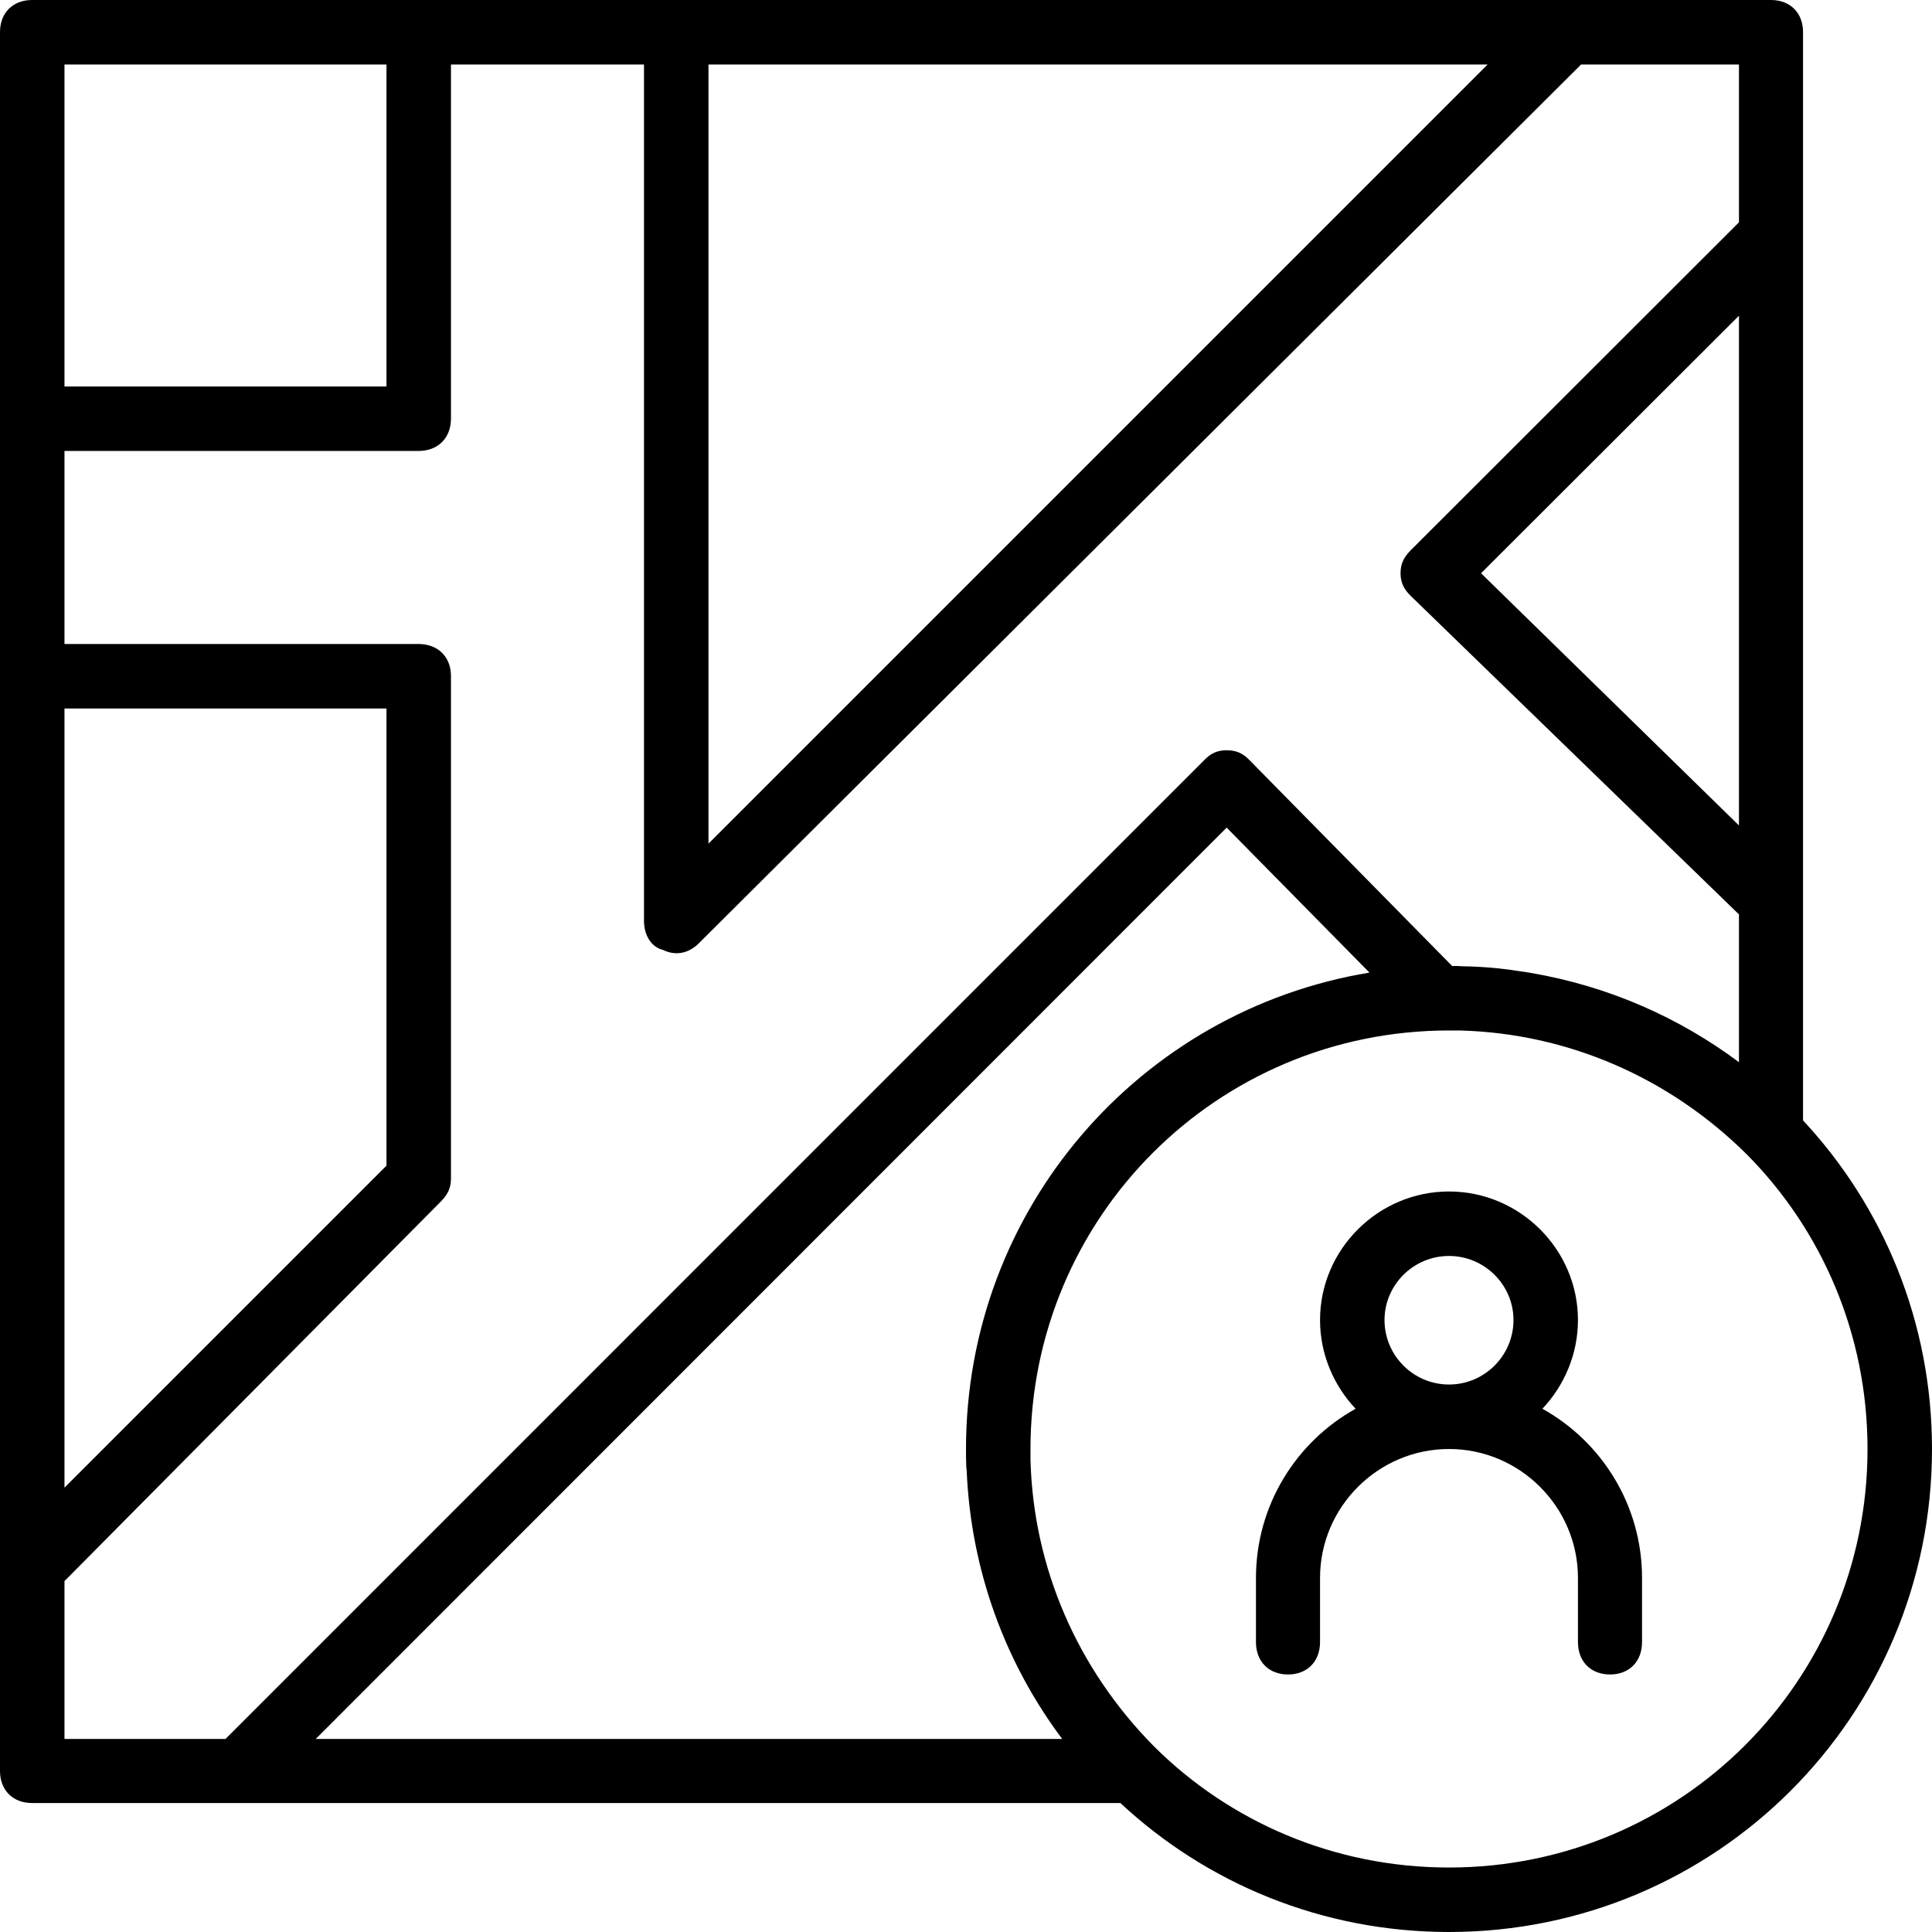 <svg xmlns="http://www.w3.org/2000/svg" width="32" height="32" viewBox="0 0 24 24">
    <path d="M 19.16 17.5 C 19.43 17.215 19.602 16.824 19.602 16.398 C 19.602 15.52 18.879 14.801 18 14.801 C 17.121 14.801 16.398 15.52 16.398 16.398 C 16.398 16.824 16.57 17.215 16.84 17.5 C 16.102 17.91 15.602 18.699 15.602 19.602 L 15.602 20.398 C 15.602 20.641 15.762 20.801 16 20.801 C 16.238 20.801 16.398 20.641 16.398 20.398 L 16.398 19.602 C 16.398 18.719 17.121 18 18 18 C 18.879 18 19.602 18.719 19.602 19.602 L 19.602 20.398 C 19.602 20.641 19.762 20.801 20 20.801 C 20.238 20.801 20.398 20.641 20.398 20.398 L 20.398 19.602 C 20.398 18.699 19.898 17.91 19.16 17.5 Z M 17.199 16.398 C 17.199 15.961 17.559 15.602 18 15.602 C 18.441 15.602 18.801 15.961 18.801 16.398 C 18.801 16.84 18.441 17.199 18 17.199 C 17.559 17.199 17.199 16.84 17.199 16.398 Z M 17.199 16.398"/>
    <path d="M 22.398 13.918 L 22.398 0.398 C 22.398 0.16 22.238 0 22 0 L 0.398 0 C 0.16 0 0 0.16 0 0.398 L 0 22 C 0 22.238 0.16 22.398 0.398 22.398 L 13.918 22.398 C 14.988 23.395 16.422 24 18 24 C 21.32 24 24 21.32 24 18 C 24 16.422 23.395 14.988 22.398 13.918 Z M 12.004 18.23 C 12.004 18.238 12.004 18.25 12.008 18.258 C 12.059 19.512 12.492 20.664 13.195 21.602 L 3.922 21.602 L 15.238 10.281 L 17.012 12.082 C 14.164 12.551 12 15.016 12 18 C 12 18.078 12 18.152 12.004 18.23 Z M 21.602 10.254 L 18.398 7.121 L 21.602 3.922 Z M 8.801 0.801 L 18.48 0.801 L 8.801 10.48 Z M 4.801 0.801 L 4.801 4.801 L 0.801 4.801 L 0.801 0.801 Z M 0.801 8.801 L 4.801 8.801 L 4.801 14.48 L 0.801 18.48 Z M 0.801 21.602 L 0.801 19.641 L 5.48 14.922 C 5.559 14.84 5.602 14.762 5.602 14.641 L 5.602 8.398 C 5.602 8.16 5.441 8 5.199 8 L 0.801 8 L 0.801 5.602 L 5.199 5.602 C 5.441 5.602 5.602 5.441 5.602 5.199 L 5.602 0.801 L 8 0.801 L 8 11.441 C 8 11.602 8.078 11.762 8.238 11.801 C 8.398 11.879 8.559 11.84 8.68 11.719 L 19.641 0.801 L 21.602 0.801 L 21.602 2.762 L 17.52 6.84 C 17.441 6.922 17.398 7 17.398 7.121 C 17.398 7.238 17.441 7.32 17.52 7.398 L 21.602 11.359 L 21.602 13.195 C 20.855 12.637 19.977 12.25 19.016 12.086 C 18.992 12.082 18.969 12.078 18.945 12.074 C 18.918 12.07 18.891 12.066 18.859 12.062 C 18.637 12.027 18.414 12.008 18.188 12.004 C 18.156 12.004 18.125 12 18.098 12 C 18.078 12 18.059 12 18.039 12 L 15.52 9.441 C 15.441 9.359 15.359 9.32 15.238 9.32 C 15.121 9.32 15.039 9.359 14.961 9.441 L 2.801 21.602 Z M 18 23.199 C 16.57 23.199 15.277 22.629 14.34 21.699 C 13.383 20.734 12.836 19.473 12.801 18.133 C 12.801 18.086 12.801 18.043 12.801 18 C 12.801 15.121 15.121 12.801 18 12.801 C 18.043 12.801 18.086 12.801 18.133 12.801 C 19.473 12.836 20.734 13.383 21.699 14.34 C 22.629 15.277 23.199 16.57 23.199 18 C 23.199 20.879 20.879 23.199 18 23.199 Z M 18 23.199"/>
</svg>
